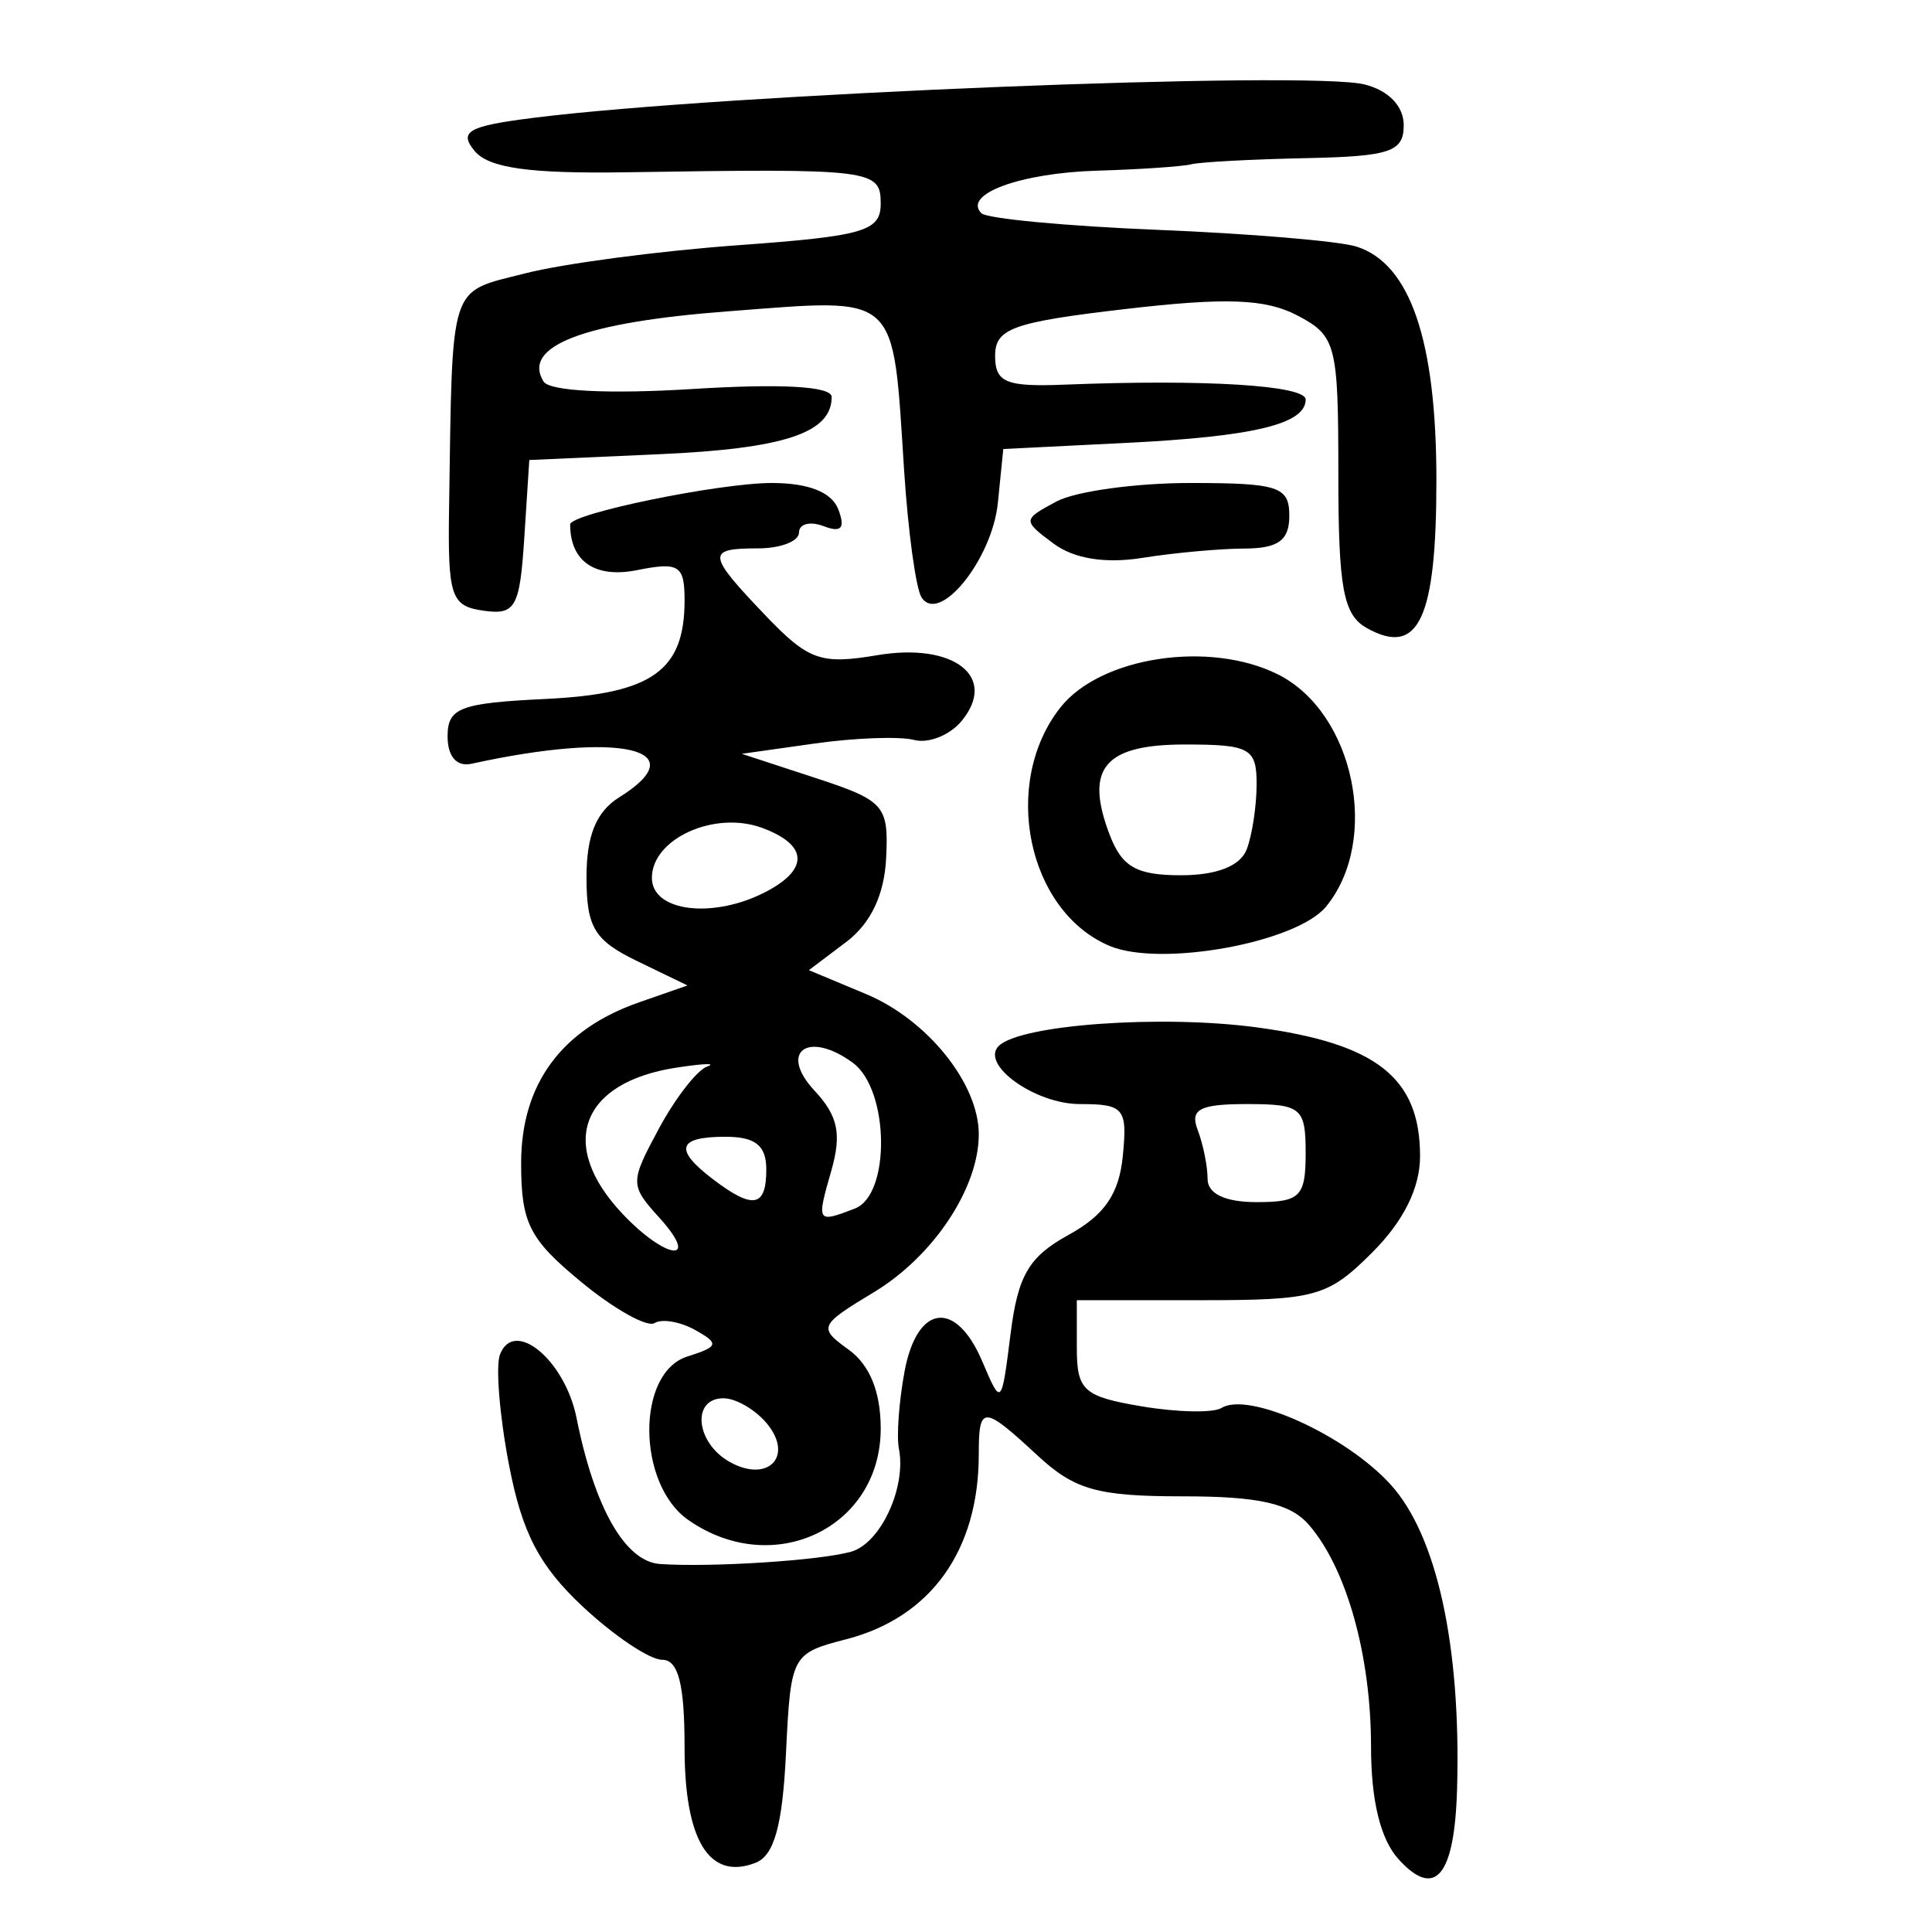 <?xml version="1.0" encoding="UTF-8" standalone="no"?>
<!-- Created with Inkscape (http://www.inkscape.org/) -->

<svg
   xmlns:dc="http://purl.org/dc/elements/1.1/"
   xmlns:cc="http://creativecommons.org/ns#"
   xmlns:rdf="http://www.w3.org/1999/02/22-rdf-syntax-ns#"
   xmlns:svg="http://www.w3.org/2000/svg"
   xmlns="http://www.w3.org/2000/svg"
   xmlns:sodipodi="http://sodipodi.sourceforge.net/DTD/sodipodi-0.dtd"
   xmlns:inkscape="http://www.inkscape.org/namespaces/inkscape"
   width="300"
   height="300"
   id="svg2"
   version="1.1"
   inkscape:version="0.48.4 r9939"
   sodipodi:docname="image-seal.svg">
  <defs
     id="defs4" />
  <sodipodi:namedview
     id="base"
     pagecolor="#ffffff"
     bordercolor="#666666"
     borderopacity="1.0"
     inkscape:pageopacity="0.0"
     inkscape:pageshadow="2"
     inkscape:zoom="1.979899"
     inkscape:cx="118.51252"
     inkscape:cy="130.59117"
     inkscape:document-units="px"
     inkscape:current-layer="layer1"
     showgrid="false"
     inkscape:window-width="1215"
     inkscape:window-height="1000"
     inkscape:window-x="65"
     inkscape:window-y="24"
     inkscape:window-maximized="1" />
  <g
     inkscape:label="Calque 1"
     inkscape:groupmode="layer"
     id="layer1"
     transform="translate(0,-752.362)">
    <path
       style="fill:#000000"
       d="m 217.148,1041.041 c -2.792,-3.085 -4.255,-9.083 -4.255,-17.447 0,-14.142 -3.787,-27.678 -9.635,-34.441 -2.888,-3.339 -7.745,-4.441 -19.573,-4.441 -13.264,0 -16.807,-0.996 -22.579,-6.345 -8.466,-7.846 -9.123,-7.858 -9.123,-0.165 0,14.929 -7.452,25.316 -20.595,28.707 -8.462,2.183 -8.602,2.448 -9.341,17.7 -0.546,11.286 -1.838,15.901 -4.763,17.023 -7.156,2.746 -10.984,-3.489 -10.984,-17.893 0,-9.885 -0.962,-13.648 -3.488,-13.648 -1.918,0 -7.459,-3.712 -12.313,-8.248 -6.764,-6.322 -9.443,-11.475 -11.472,-22.063 -1.456,-7.598 -2.082,-15.286 -1.392,-17.085 2.185,-5.695 10.093,0.857 11.892,9.852 2.794,13.969 7.55,22.295 12.95,22.671 7.924,0.552 24.934,-0.544 29.706,-1.914 4.564,-1.311 8.579,-9.98 7.401,-15.982 -0.387,-1.97 0.013,-7.395 0.886,-12.055 1.95,-10.396 7.965,-11.14 12.065,-1.493 2.951,6.945 2.973,6.924 4.379,-4.252 1.15,-9.14 2.831,-12.01 9.027,-15.415 5.568,-3.06 7.828,-6.35 8.409,-12.245 0.731,-7.409 0.192,-8.061 -6.669,-8.061 -6.942,0 -15.499,-6.122 -12.604,-9.017 3.308,-3.308 25.193,-4.89 40.05,-2.895 18.628,2.501 25.379,7.822 25.379,20.002 0,4.936 -2.554,10.082 -7.419,14.946 -6.894,6.894 -8.778,7.419 -26.648,7.419 l -19.23,0 0,7.391 c 0,6.633 1.031,7.565 10.059,9.09 5.532,0.935 11.111,1.049 12.398,0.254 4.215,-2.605 19.276,4.207 26.253,11.874 7.201,7.914 10.957,25.071 10.337,47.221 -0.381,13.621 -3.405,17.257 -9.109,10.954 z M 202.742,931.415 c 0,-7.053 -0.675,-7.614 -9.154,-7.614 -7.305,0 -8.843,0.811 -7.614,4.014 0.847,2.208 1.54,5.634 1.54,7.614 0,2.307 2.733,3.599 7.614,3.599 6.768,0 7.614,-0.846 7.614,-7.614 z m -95.877,56.96 c -7.981,-5.59 -8.084,-22.849 -0.151,-25.367 4.879,-1.548 5.017,-2.006 1.249,-4.115 -2.332,-1.305 -5.178,-1.794 -6.324,-1.085 -1.146,0.708 -6.276,-2.168 -11.401,-6.392 -8.058,-6.642 -9.317,-9.134 -9.317,-18.437 0,-12.263 6.236,-20.765 18.32,-24.978 l 7.511,-2.618 -7.84,-3.797 c -6.627,-3.209 -7.84,-5.224 -7.84,-13.021 0,-6.476 1.512,-10.169 5.076,-12.394 12.079,-7.543 0.082,-10.274 -22.919,-5.216 -2.31,0.508 -3.729,-1.111 -3.729,-4.256 0,-4.431 1.935,-5.169 15.228,-5.806 16.525,-0.793 21.572,-4.372 21.572,-15.3 0,-5.467 -0.849,-6.007 -7.384,-4.7 -6.506,1.301 -10.381,-1.347 -10.381,-7.093 0,-1.684 23.121,-6.439 31.308,-6.439 5.711,0 9.302,1.422 10.326,4.089 1.123,2.926 0.478,3.671 -2.266,2.618 -2.11,-0.81 -3.836,-0.366 -3.836,0.986 0,1.352 -2.855,2.458 -6.345,2.458 -8.063,0 -7.966,0.888 1.143,10.419 6.659,6.968 8.576,7.651 17.331,6.172 11.93,-2.016 18.811,3.358 13.104,10.233 -1.818,2.191 -5.126,3.507 -7.351,2.926 -2.225,-0.582 -9.157,-0.335 -15.405,0.548 l -11.36,1.606 11.421,3.741 c 10.738,3.517 11.395,4.26 10.996,12.43 -0.281,5.738 -2.391,10.172 -6.213,13.055 l -5.788,4.366 8.867,3.705 c 9.539,3.986 17.518,13.907 17.518,21.783 0,8.346 -7.033,18.935 -16.286,24.519 -8.526,5.145 -8.678,5.494 -3.907,8.933 3.259,2.349 4.965,6.554 4.965,12.238 0,15.455 -16.738,23.399 -29.89,14.187 z M 119.079,973.399 c -1.787,-2.153 -4.822,-3.914 -6.745,-3.914 -4.988,0 -4.328,6.892 0.945,9.868 5.956,3.36 10.045,-0.837 5.8,-5.953 z m -16.701,-31.959 c -4.571,-5.051 -4.573,-5.456 -0.059,-13.837 2.557,-4.749 5.927,-9.083 7.488,-9.631 1.561,-0.549 -0.588,-0.471 -4.775,0.171 -14.849,2.279 -18.461,11.96 -8.44,22.626 6.81,7.249 12.318,7.887 5.787,0.671 z m 30.363,-1.413 c 5.591,-2.146 5.36,-18.489 -0.321,-22.642 -6.946,-5.079 -11.571,-1.712 -5.944,4.328 3.66,3.929 4.245,6.731 2.602,12.462 -2.304,8.033 -2.249,8.121 3.663,5.853 z m -13.751,-6.073 c 0,-3.722 -1.692,-5.076 -6.345,-5.076 -7.465,0 -8.031,1.968 -1.903,6.619 6.21,4.714 8.248,4.333 8.248,-1.543 z m 0.167,-43.234 c 6.512,-3.485 6.207,-7.208 -0.801,-9.801 -7.391,-2.734 -17.131,1.677 -17.131,7.759 0,5.326 9.727,6.433 17.932,2.041 z m 53.13,8.519 c -12.775,-5.403 -16.877,-25.263 -7.641,-37.004 6.198,-7.879 23.117,-10.469 33.764,-5.167 11.87,5.911 15.988,25.704 7.505,36.067 -4.594,5.611 -25.723,9.447 -33.628,6.104 z m 21.301,-14.982 c 0.847,-2.208 1.54,-6.776 1.54,-10.152 0,-5.56 -1.049,-6.137 -11.149,-6.137 -12.501,0 -15.593,3.7 -11.684,13.981 1.915,5.036 4.169,6.323 11.078,6.323 5.568,0 9.226,-1.437 10.215,-4.014 z m 18.645,-34.374 c -3.649,-2.042 -4.415,-6.176 -4.415,-23.836 0,-20.252 -0.333,-21.54 -6.391,-24.714 -4.917,-2.576 -11.064,-2.804 -26.648,-0.989 -17.519,2.04 -20.257,3.023 -20.257,7.266 0,4.148 1.669,4.841 10.786,4.48 21.796,-0.863 37.435,0.102 37.435,2.31 0,3.812 -8.015,5.747 -27.917,6.737 l -19.035,0.948 -0.841,8.348 c -0.889,8.83 -9.164,19.037 -11.876,14.649 -0.86,-1.392 -2.064,-10.194 -2.676,-19.561 -1.832,-28.06 -0.501,-26.853 -27.367,-24.815 -22.357,1.696 -32.037,5.383 -28.625,10.904 0.929,1.503 10.168,1.964 23.142,1.155 13.848,-0.864 21.595,-0.42 21.595,1.238 0,5.581 -7.344,8.023 -26.73,8.888 l -20.222,0.902 -0.78,12.094 c -0.697,10.808 -1.371,12.009 -6.345,11.302 -5.053,-0.719 -5.543,-2.194 -5.332,-16.02 0.541,-35.395 -0.139,-33.302 11.822,-36.361 5.932,-1.517 20.779,-3.481 32.993,-4.365 19.607,-1.418 22.207,-2.174 22.207,-6.454 0,-5.322 -1.217,-5.472 -39.54,-4.875 -14.975,0.234 -21.316,-0.657 -23.511,-3.302 -2.511,-3.026 -1.017,-3.873 9.085,-5.147 29.44,-3.715 120.408,-7.371 129.104,-5.188 3.731,0.936 6.076,3.378 6.076,6.326 0,4.14 -2.095,4.844 -15.228,5.118 -8.375,0.175 -16.37,0.603 -17.766,0.952 -1.396,0.349 -7.963,0.795 -14.593,0.991 -11.943,0.353 -20.942,3.658 -17.991,6.609 0.842,0.842 13.199,2.005 27.46,2.584 14.261,0.579 28.113,1.747 30.782,2.594 8.337,2.646 12.411,14.555 12.411,36.275 0,21.572 -2.772,27.458 -10.813,22.959 z m -48.651,-13.124 c -4.81,-3.588 -4.802,-3.706 0.468,-6.526 2.952,-1.58 12.294,-2.872 20.761,-2.872 13.702,0 15.394,0.558 15.394,5.076 0,3.839 -1.701,5.083 -6.979,5.104 -3.839,0.015 -10.977,0.668 -15.862,1.45 -5.739,0.919 -10.617,0.129 -13.782,-2.232 z"
       id="path3015"
       inkscape:connector-curvature="0" />
  </g>
</svg>
